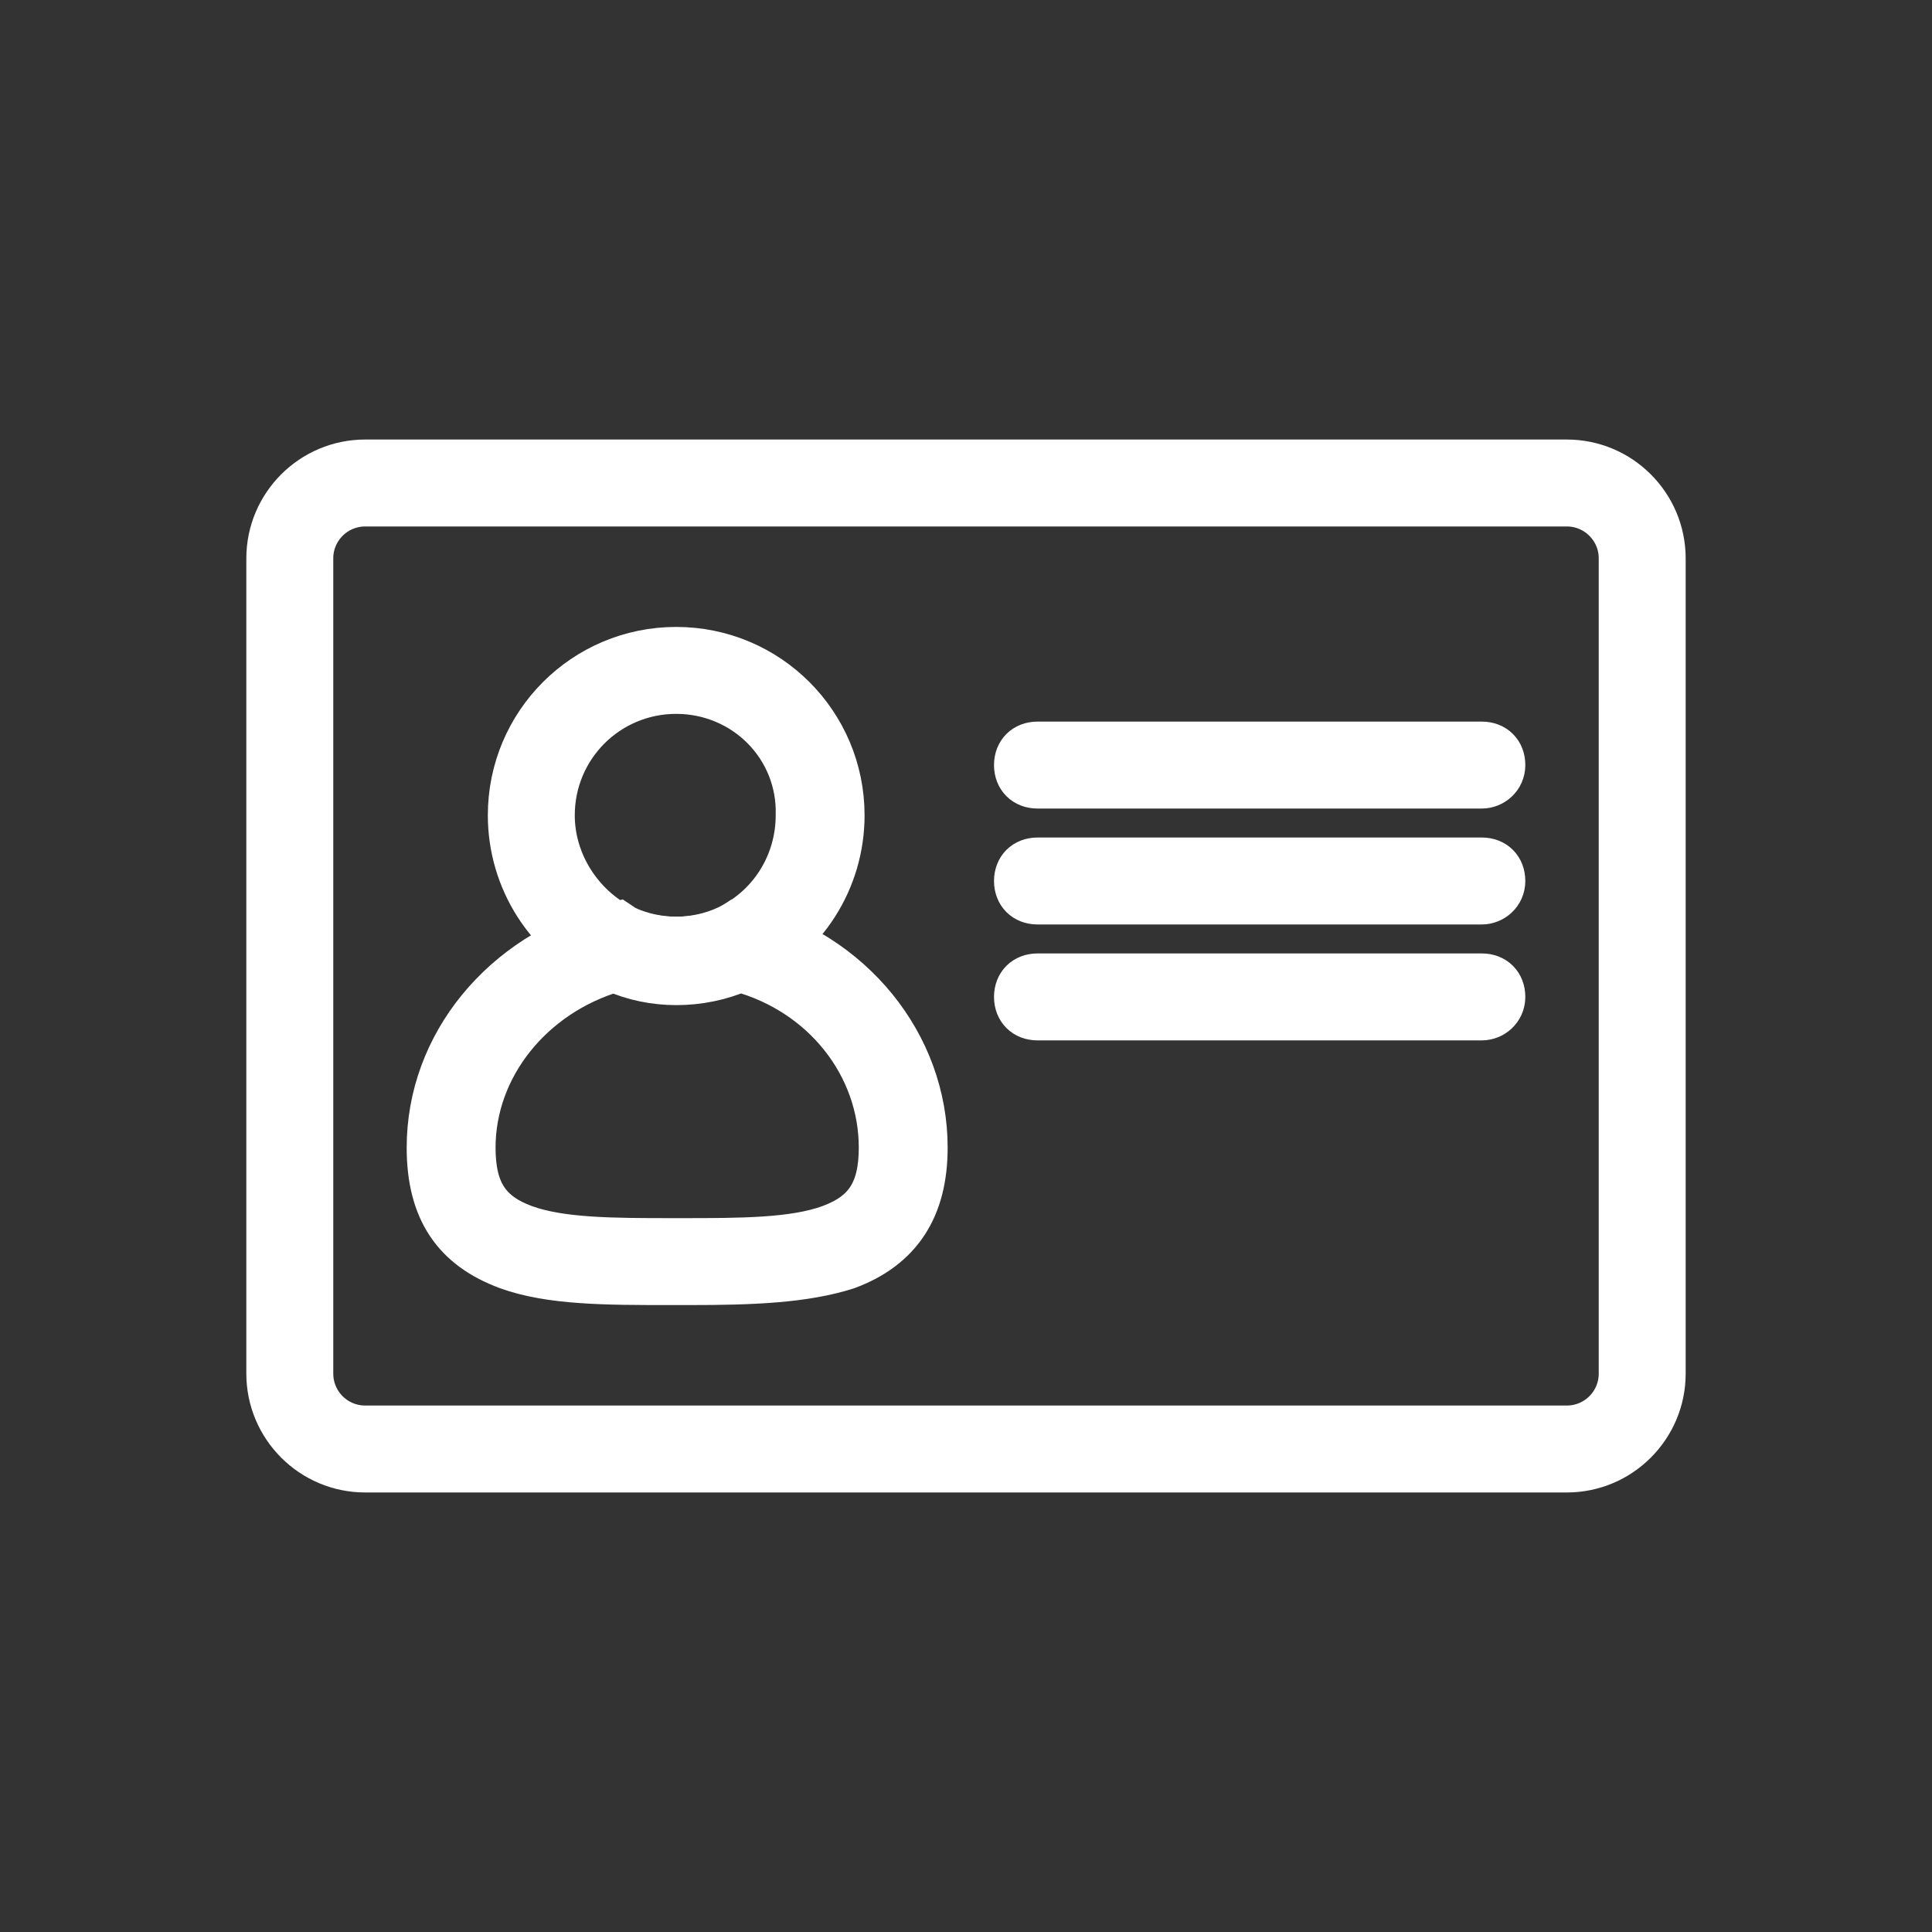 <svg width="20" height="20" viewBox="0 0 20 20" fill="none" xmlns="http://www.w3.org/2000/svg">
<rect x="0" y="0" width="20" height="20" fill="#333333" stroke="none"/>
<path d="M16.22 15.2H3.78C3.24 15.2 2.8 14.76 2.8 14.22V5.78C2.8 5.24 3.24 4.8 3.78 4.8H16.22C16.76 4.8 17.2 5.24 17.2 5.78V14.22C17.2 14.76 16.76 15.2 16.22 15.2ZM3.78 5.2C3.46 5.2 3.2 5.46 3.2 5.78V14.22C3.2 14.54 3.46 14.8 3.78 14.8H16.22C16.54 14.8 16.8 14.54 16.8 14.22V5.78C16.8 5.46 16.54 5.2 16.22 5.2H3.78Z" fill="white" stroke="white" stroke-width="0.5"/>
<path d="M7 10.14C6.74 10.14 6.5 10.08 6.28 9.98C5.68 9.7 5.3 9.1 5.3 8.44C5.3 7.5 6.06 6.74 7 6.74C7.94 6.74 8.7 7.5 8.7 8.44C8.7 9.1 8.32 9.7 7.72 9.98C7.5 10.08 7.26 10.14 7 10.14ZM7 7.14C6.28 7.14 5.7 7.72 5.7 8.44C5.7 8.94 6 9.4 6.44 9.62C6.78 9.78 7.2 9.78 7.54 9.62C8 9.4 8.28 8.94 8.28 8.44C8.3 7.72 7.72 7.14 7 7.14Z" fill="white" stroke="white" stroke-width="0.5"/>
<path d="M7.14 13.26C7.12 13.26 7.1 13.26 7.08 13.26H6.94C6.28 13.26 5.7 13.26 5.26 13.1C4.72 12.9 4.46 12.52 4.46 11.88C4.46 10.82 5.22 9.9 6.32 9.6L6.4 9.58L6.46 9.62C6.8 9.78 7.22 9.78 7.56 9.62L7.62 9.58L7.7 9.6C8.8 9.88 9.56 10.82 9.56 11.88C9.56 12.5 9.3 12.9 8.76 13.1C8.32 13.24 7.78 13.26 7.14 13.26ZM7 12.86H7.06C7.66 12.86 8.22 12.86 8.6 12.72C8.98 12.58 9.14 12.34 9.14 11.88C9.14 11.02 8.54 10.26 7.66 10.02C7.24 10.2 6.76 10.2 6.36 10.02C5.48 10.28 4.88 11.04 4.88 11.88C4.88 12.34 5.04 12.58 5.42 12.72C5.8 12.86 6.36 12.86 6.96 12.86H7Z" fill="white" stroke="white" stroke-width="0.5"/>
<path d="M15.34 10.52H10.74C10.62 10.52 10.54 10.44 10.54 10.32C10.54 10.2 10.62 10.12 10.74 10.12H15.34C15.46 10.12 15.54 10.2 15.54 10.32C15.54 10.44 15.44 10.52 15.34 10.52Z" fill="white" stroke="white" stroke-width="0.5"/>
<path d="M15.34 9.32H10.74C10.62 9.32 10.54 9.24 10.54 9.12C10.54 9 10.62 8.92 10.74 8.92H15.34C15.46 8.92 15.54 9 15.54 9.12C15.54 9.24 15.44 9.32 15.34 9.32Z" fill="white" stroke="white" stroke-width="0.5"/>
<path d="M15.34 8.12H10.74C10.62 8.12 10.54 8.04 10.54 7.92C10.54 7.8 10.62 7.72 10.74 7.72H15.34C15.46 7.72 15.54 7.8 15.54 7.92C15.54 8.04 15.44 8.12 15.34 8.12Z" fill="white" stroke="white" stroke-width="0.5"/>
</svg>

